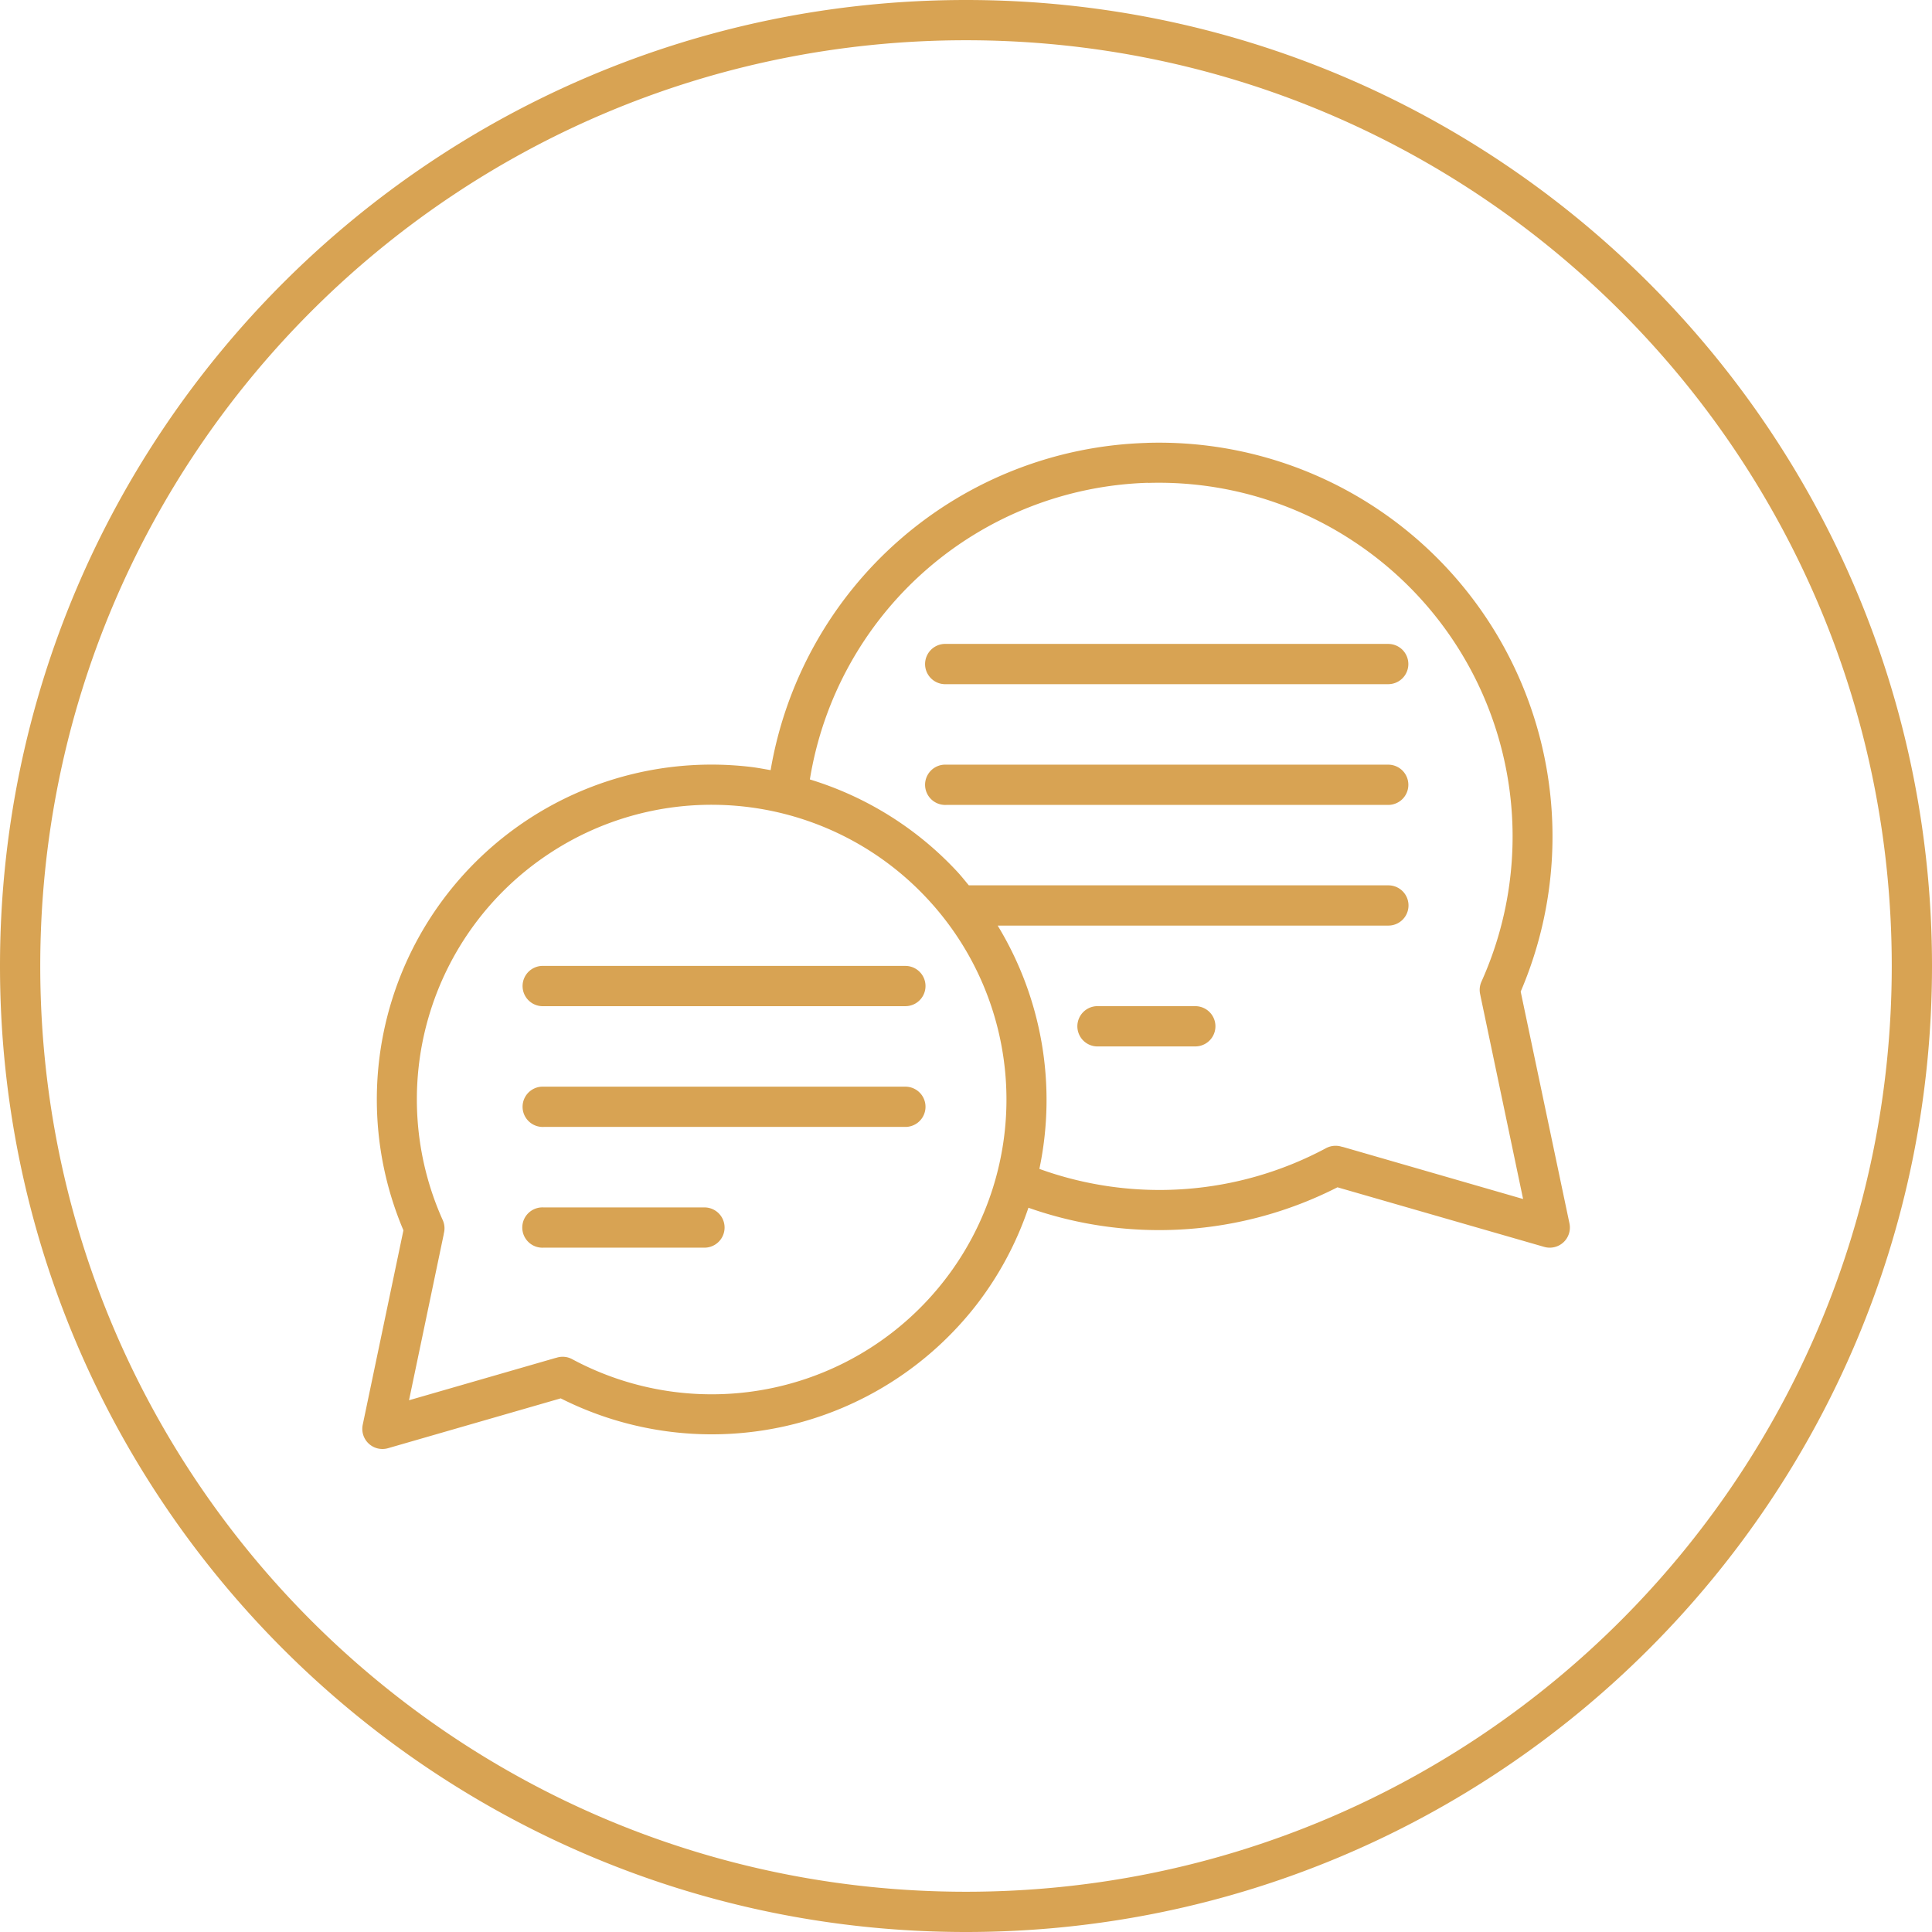<svg xmlns="http://www.w3.org/2000/svg" viewBox="0 0 48 48" id="Feedback">
  <path fill-rule="evenodd" d="M24 0C10.751 0 0 10.751 0 24s10.751 24 24 24 24-10.751 24-24S37.249 0 24 0zm0 1c12.708 0 23 10.291 23 23S36.708 47 24 47 1 36.709 1 24 11.292 1 24 1zm4.488 10.004a9.771 9.771 0 0 0-9.342 8.13c-.164-.028-.328-.06-.494-.08a8.306 8.306 0 0 0-5.576 1.333 8.323 8.323 0 0 0-3.053 10.18l-1.011 4.83a.5.5 0 0 0 .629.583l4.29-1.238a8.328 8.328 0 0 0 10.344-2.344 8.281 8.281 0 0 0 1.276-2.392 9.763 9.763 0 0 0 7.678-.508l5.134 1.48a.5.5 0 0 0 .63-.582l-1.212-5.76a9.788 9.788 0 0 0-3.576-12.003 9.764 9.764 0 0 0-5.717-1.63zm.032.992v.002a8.767 8.767 0 0 1 5.132 1.467 8.782 8.782 0 0 1 3.155 10.922.5.5 0 0 0-.03.326.5.5 0 0 0 .004.023l1.06 5.053-4.448-1.285a.5.5 0 0 0-.059-.014.5.5 0 0 0-.166-.023.5.5 0 0 0-.225.06 8.765 8.765 0 0 1-7.12.514 8.334 8.334 0 0 0-1.036-6.045h9.707a.5.5 0 1 0 0-1H24.07c-.099-.119-.194-.24-.3-.353a8.298 8.298 0 0 0-3.649-2.278 8.778 8.778 0 0 1 8.398-7.37zm-5.061 4.002a.5.5 0 0 0 .05 1H34.49a.5.5 0 1 0 0-1H23.51a.5.5 0 0 0-.051 0zm0 3a.5.5 0 0 0 .05 1H34.49a.5.5 0 1 0 0-1H23.51a.5.5 0 0 0-.051 0zm-5.553 1a7.314 7.314 0 0 1 5.131 2.328 7.316 7.316 0 0 1 .445 9.461 7.32 7.32 0 0 1-9.263 1.983.5.5 60.003 0 0-.397-.036.5.5 0 0 0-.04.01l-3.62 1.045.863-4.127a.5.5 0 0 0 0-.01.5.5 60.003 0 0-.023-.334 7.315 7.315 0 0 1 2.627-9.1 7.306 7.306 0 0 1 4.277-1.22zm-4.447 4a.5.5 0 0 0 .05 1h8.985a.5.5 0 1 0 0-1H13.51a.5.5 0 0 0-.051 0zm13.783 1a.5.5 0 0 0 .051 1h2.404a.5.5 0 1 0 0-1h-2.404a.5.5 0 0 0-.05 0zm-13.783 2a.5.5 0 0 0 .05 1h8.985a.5.5 0 1 0 0-1H13.51a.5.5 0 0 0-.051 0zm-.008 3a.5.5 0 0 0 .051 1h4a.5.5 0 1 0 0-1h-4a.5.5 0 0 0-.05 0z" color="#000" font-family="sans-serif" font-weight="400" overflow="visible" style="line-height:normal;text-indent:0;text-align:start;text-decoration-line:none;text-decoration-style:solid;text-decoration-color:#000;text-transform:none;block-progression:tb;isolation:auto;mix-blend-mode:normal" fill="#d8a353" class="color000000 svgShape"></path>
</svg>
